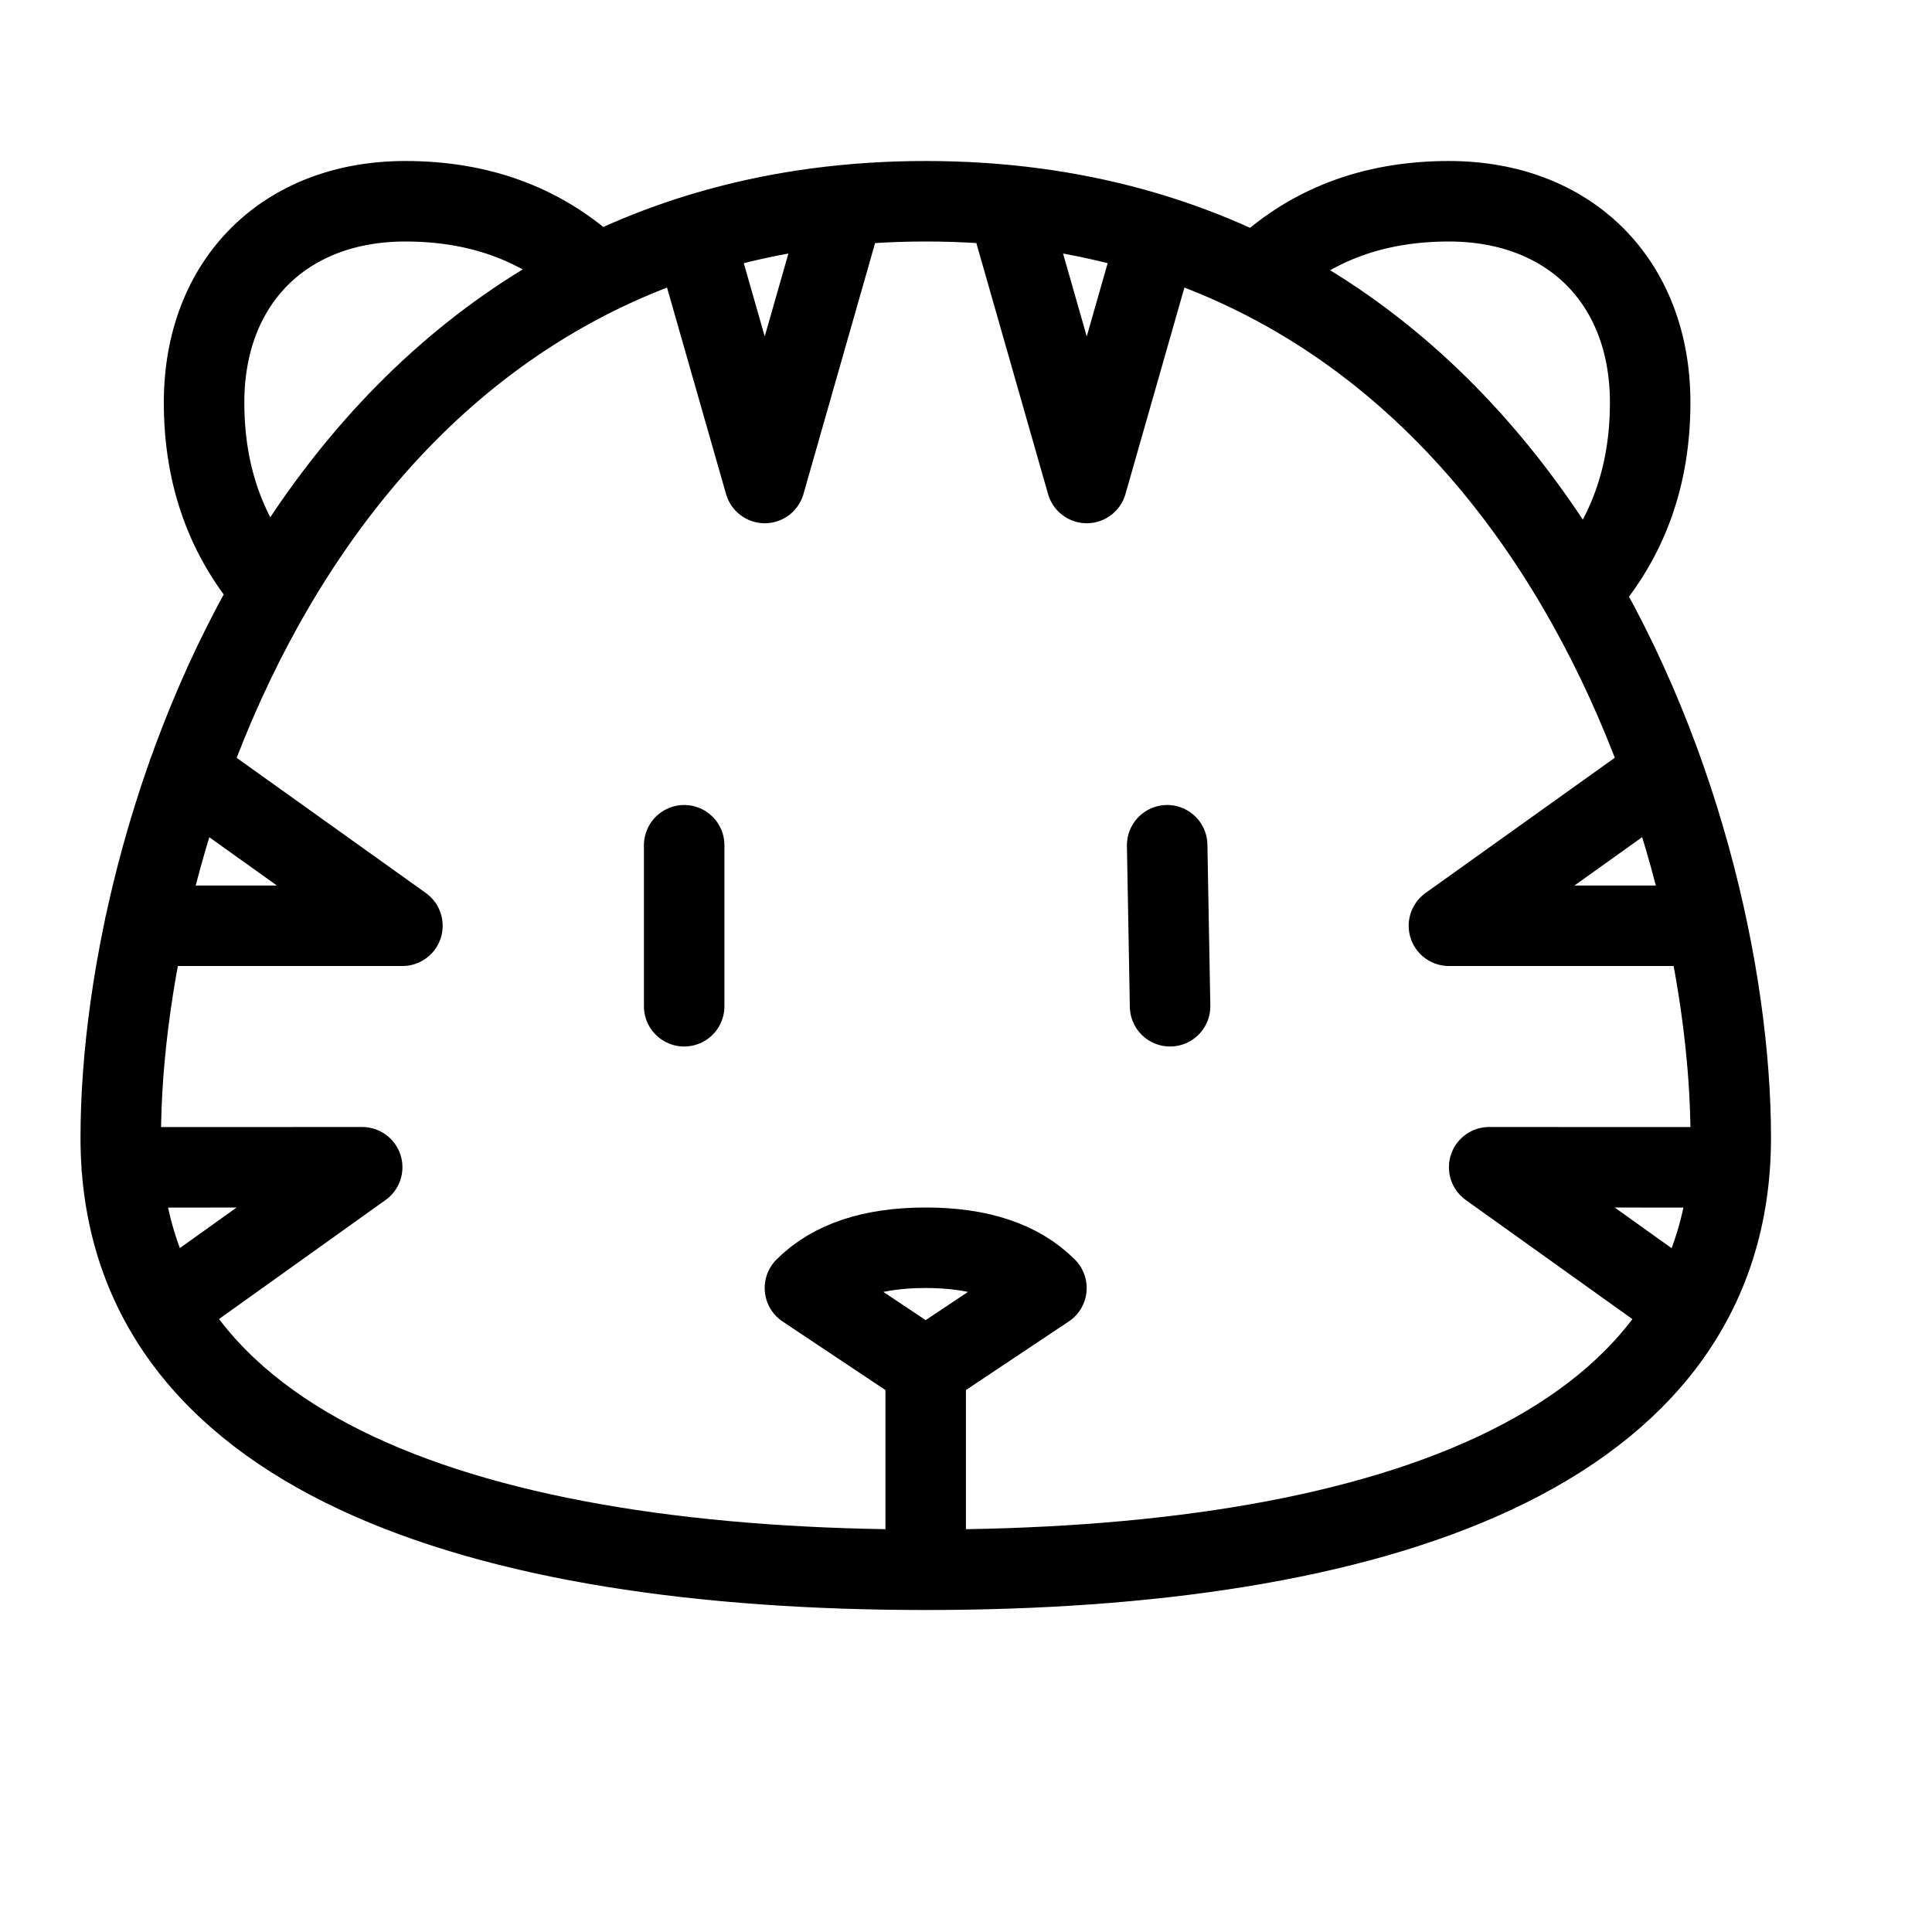 <svg height="24" viewBox="0 0 24 24" width="24" xmlns="http://www.w3.org/2000/svg"><path d="m11.5 2.5c7.5 0 10 7.678 10 11.632 0 3.953-4.477 5.368-10 5.368s-10-1.415-10-5.368c0-3.953 2.5-11.632 10-11.632zm-2.879.425.879 3.075.985-3.451m2.029-0.0.986 3.451.878-3.075m6.283 6.673-2.662 1.902 3.201 0m.286 3.001-2.987-.001 2.461 1.759m-18.922 0 2.461-1.759-2.987.001m.286-3.001 3.201-0-2.662-1.902m10.662 6.402c-.333-.333-.833-.5-1.5-.5s-1.167.167-1.5.5l1.5 1zm-1.5 1v2.5m-3-7v-2m6 0 .036 2m1.079-9.076c.629-.617 1.425-.924 2.385-.924 1.5 0 2.5 1 2.5 2.5 0 .917-.28 1.693-.84 2.33l-.026.028m-16.254-.024c-.564-.641-.844-1.417-.844-2.334 0-1.5 1-2.5 2.5-2.5.954 0 1.746.304 2.375.911" fill="none" stroke="#000" stroke-linecap="round" stroke-linejoin="round"/></svg>